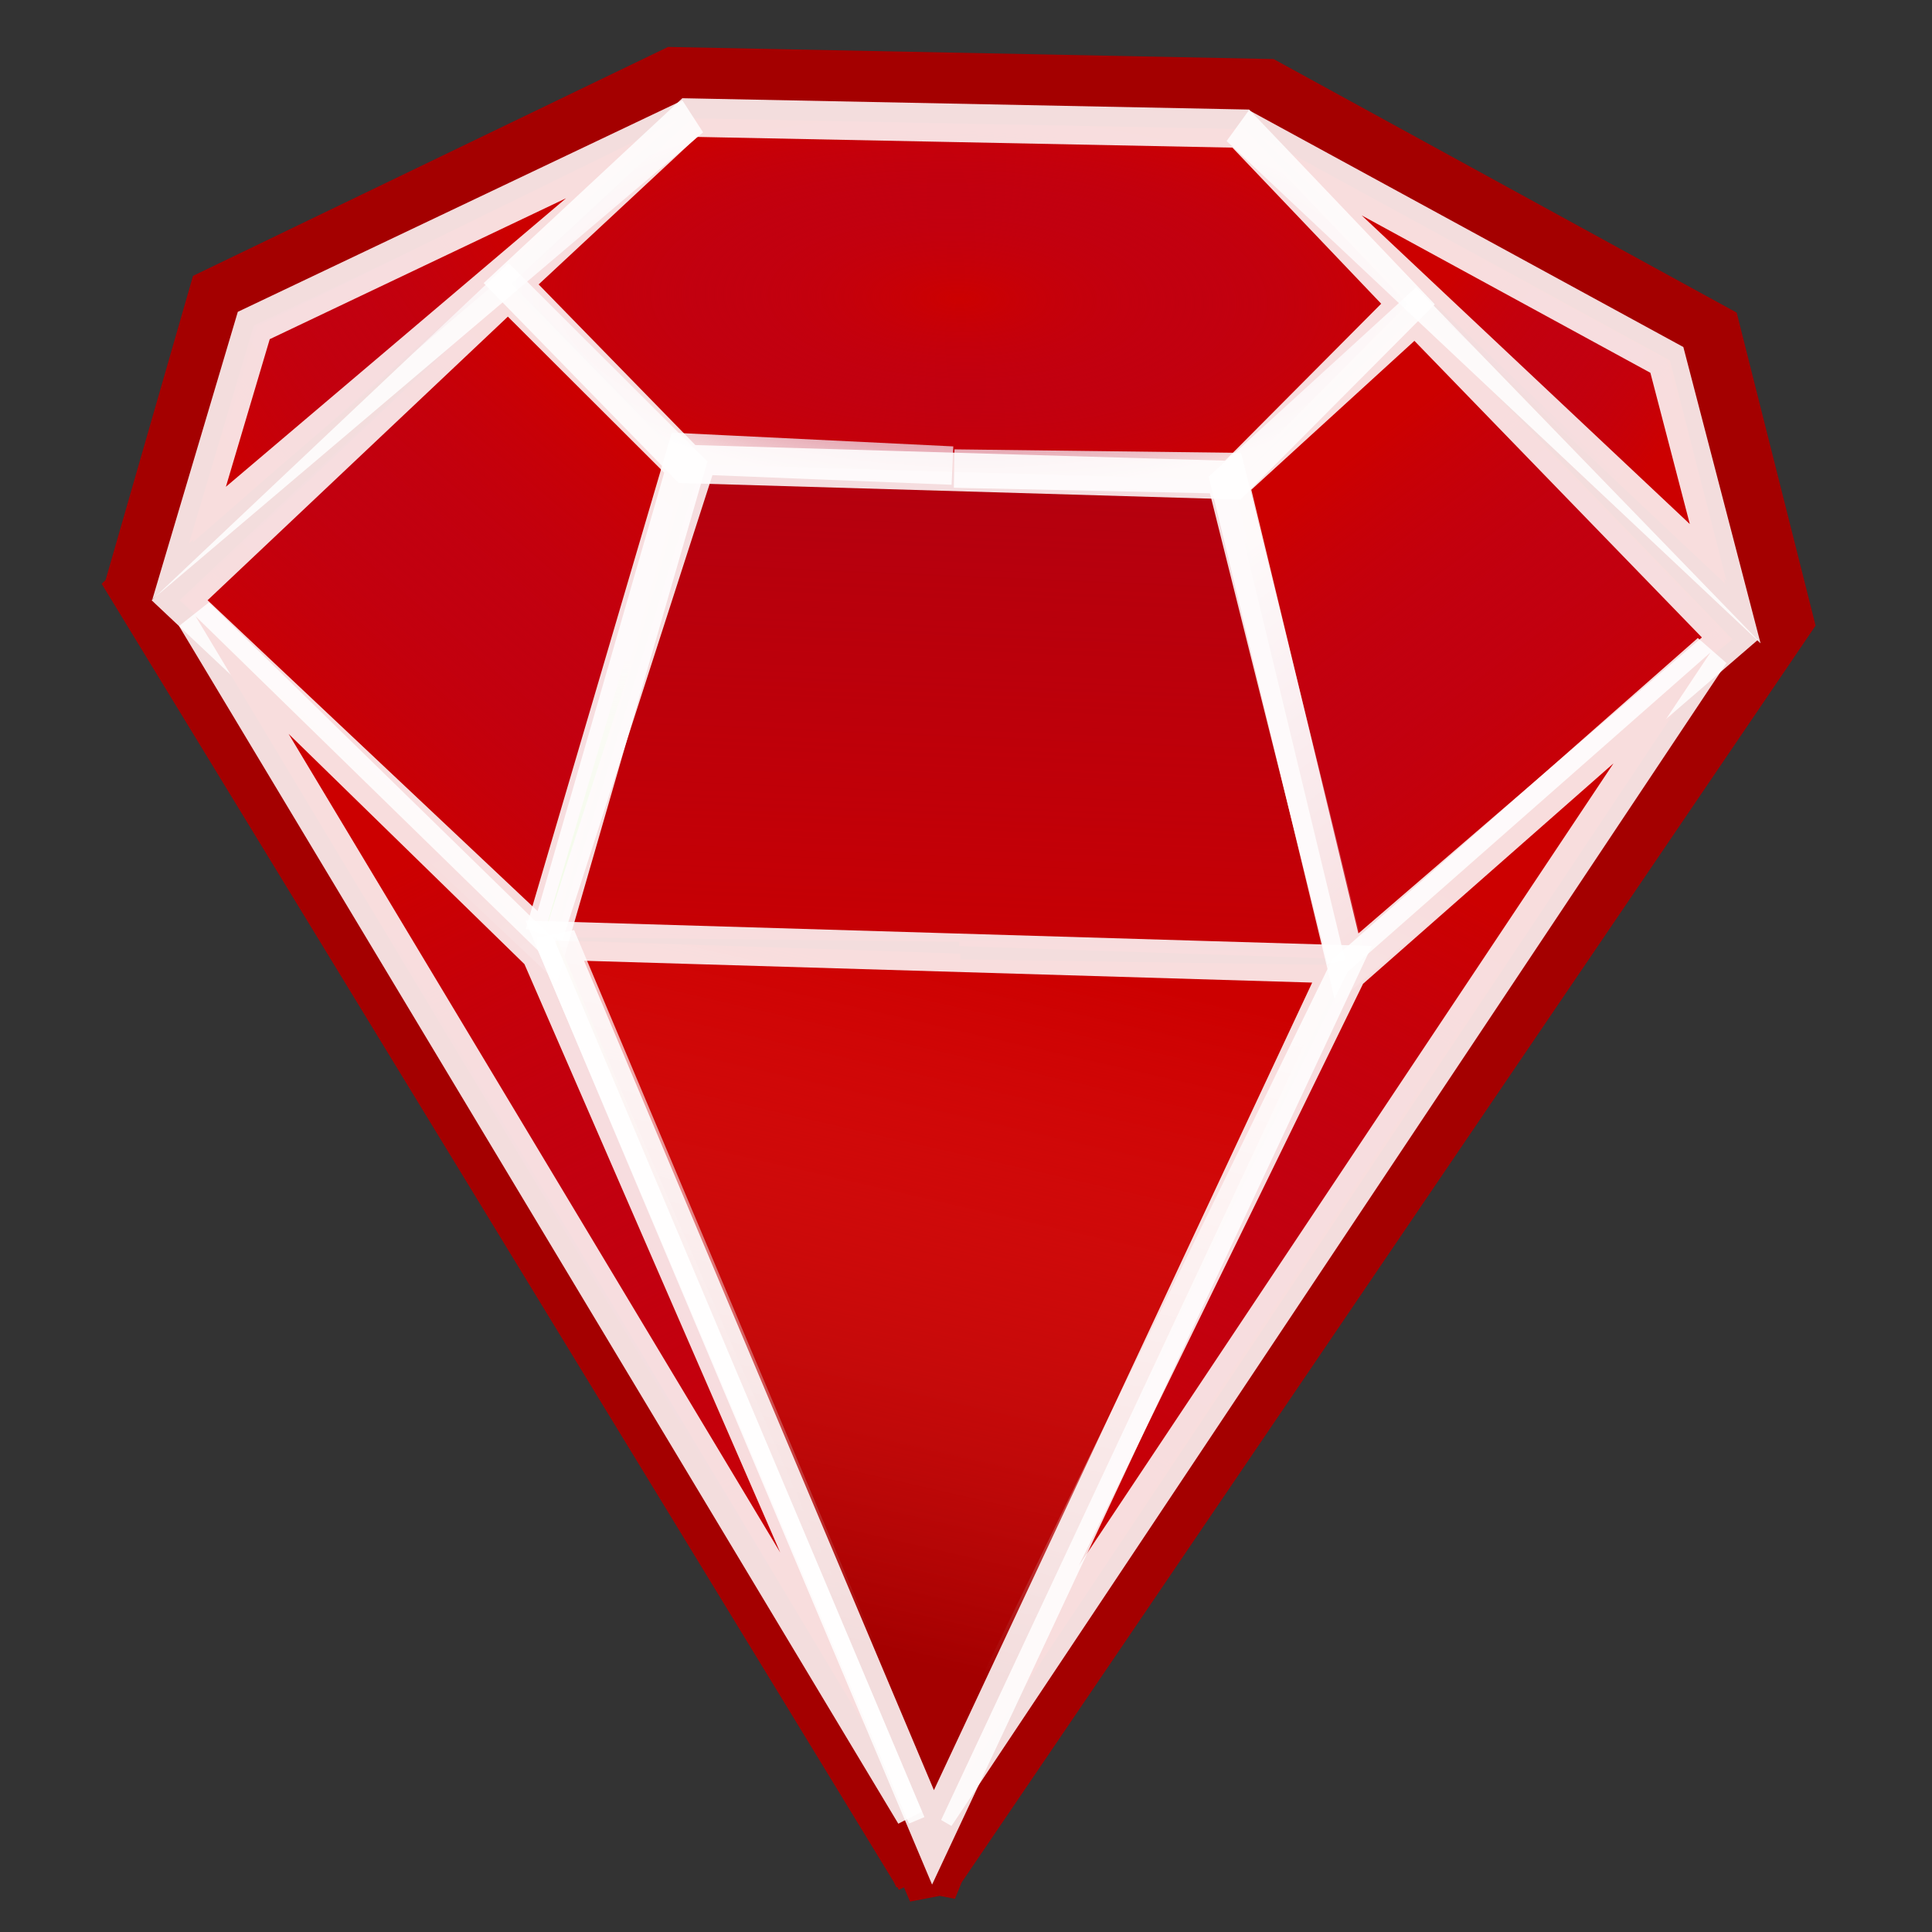 <?xml version="1.0" encoding="UTF-8" standalone="no"?>
<!-- Created with Inkscape (http://www.inkscape.org/) -->
<svg
   xmlns:dc="http://purl.org/dc/elements/1.1/"
   xmlns:cc="http://web.resource.org/cc/"
   xmlns:rdf="http://www.w3.org/1999/02/22-rdf-syntax-ns#"
   xmlns:svg="http://www.w3.org/2000/svg"
   xmlns="http://www.w3.org/2000/svg"
   xmlns:xlink="http://www.w3.org/1999/xlink"
   xmlns:sodipodi="http://sodipodi.sourceforge.net/DTD/sodipodi-0.dtd"
   xmlns:inkscape="http://www.inkscape.org/namespaces/inkscape"
   width="48"
   height="48"
   id="svg2"
   sodipodi:version="0.32"
   inkscape:version="0.45"
   version="1.0"
   inkscape:export-xdpi="960"
   inkscape:export-ydpi="960"
   inkscape:output_extension="org.inkscape.output.svg.inkscape"
   sodipodi:modified="TRUE">
  <rect width="100%" height="100%" fill="#333333" stroke="none"/>
  <defs
     id="defs4">
    <linearGradient
       id="linearGradient5316">
      <stop
         style="stop-color: rgb(239, 41, 41); stop-opacity: 0;"
         offset="0"
         id="stop5318" />
      <stop
         style="stop-color: rgb(164, 0, 0); stop-opacity: 1;"
         offset="1"
         id="stop5320" />
    </linearGradient>
    <linearGradient
       inkscape:collect="always"
       id="linearGradient5308">
      <stop
         style="stop-color: rgb(138, 226, 52); stop-opacity: 1;"
         offset="0"
         id="stop5310" />
      <stop
         style="stop-color: rgb(138, 226, 52); stop-opacity: 0;"
         offset="1"
         id="stop5312" />
    </linearGradient>
    <linearGradient
       id="linearGradient5268">
      <stop
         style="stop-color: rgb(204, 0, 0); stop-opacity: 1;"
         offset="0"
         id="stop5270" />
      <stop
         style="stop-color: rgb(164, 0, 60); stop-opacity: 0;"
         offset="1"
         id="stop5272" />
    </linearGradient>
    <linearGradient
       inkscape:collect="always"
       id="linearGradient5252">
      <stop
         style="stop-color: rgb(138, 226, 52); stop-opacity: 1;"
         offset="0"
         id="stop5254" />
      <stop
         style="stop-color: rgb(138, 226, 52); stop-opacity: 0;"
         offset="1"
         id="stop5256" />
    </linearGradient>
    <linearGradient
       inkscape:collect="always"
       id="linearGradient5244">
      <stop
         style="stop-color: rgb(138, 226, 52); stop-opacity: 1;"
         offset="0"
         id="stop5246" />
      <stop
         style="stop-color: rgb(138, 226, 52); stop-opacity: 0;"
         offset="1"
         id="stop5248" />
    </linearGradient>
    <linearGradient
       id="linearGradient4743">
      <stop
         style="stop-color: rgb(78, 154, 6); stop-opacity: 1;"
         offset="0"
         id="stop4745" />
      <stop
         id="stop4751"
         offset="0.5"
         style="stop-color: rgb(115, 210, 22); stop-opacity: 1;" />
      <stop
         style="stop-color: rgb(78, 154, 6); stop-opacity: 1;"
         offset="1"
         id="stop4747" />
    </linearGradient>
    <linearGradient
       inkscape:collect="always"
       xlink:href="#linearGradient5316"
       id="linearGradient15044"
       gradientUnits="userSpaceOnUse"
       gradientTransform="matrix(0.954,2.11153e-2,-2.11153e-2,0.954,63.949,-1.595)"
       x1="-36.786"
       y1="28"
       x2="-40.536"
       y2="46.214" />
    <linearGradient
       inkscape:collect="always"
       xlink:href="#linearGradient5308"
       id="linearGradient15047"
       gradientUnits="userSpaceOnUse"
       gradientTransform="matrix(0.954,2.11153e-2,-2.11153e-2,0.954,63.945,-1.878)"
       x1="-46.429"
       y1="28.357"
       x2="-42.679"
       y2="46.393" />
    <linearGradient
       inkscape:collect="always"
       xlink:href="#linearGradient5268"
       id="linearGradient15050"
       gradientUnits="userSpaceOnUse"
       gradientTransform="matrix(0.954,2.11153e-2,-2.11153e-2,0.954,63.949,-1.595)"
       x1="-28.393"
       y1="25.5"
       x2="-37.143"
       y2="43.714" />
    <linearGradient
       inkscape:collect="always"
       xlink:href="#linearGradient5268"
       id="linearGradient15053"
       gradientUnits="userSpaceOnUse"
       gradientTransform="matrix(0.954,2.11153e-2,-2.11153e-2,0.954,63.949,-1.595)"
       x1="-55.893"
       y1="25.321"
       x2="-45.714"
       y2="44.786" />
    <radialGradient
       inkscape:collect="always"
       xlink:href="#linearGradient5268"
       id="radialGradient15056"
       gradientUnits="userSpaceOnUse"
       gradientTransform="matrix(0.954,2.11153e-2,-8.80252e-3,0.398,55.052,0.141)"
       cx="-32.547"
       cy="20.011"
       fx="-32.547"
       fy="20.011"
       r="12.182" />
    <linearGradient
       inkscape:collect="always"
       xlink:href="#linearGradient5268"
       id="linearGradient15059"
       gradientUnits="userSpaceOnUse"
       gradientTransform="matrix(0.954,2.11153e-2,-2.11153e-2,0.954,63.949,-1.595)"
       x1="-23.214"
       y1="13.536"
       x2="-28.929"
       y2="9.429" />
    <linearGradient
       inkscape:collect="always"
       xlink:href="#linearGradient5268"
       id="linearGradient15062"
       gradientUnits="userSpaceOnUse"
       gradientTransform="matrix(0.954,2.11153e-2,-2.11153e-2,0.954,63.949,-1.595)"
       x1="-61.429"
       y1="14.607"
       x2="-53.393"
       y2="9.071" />
    <linearGradient
       inkscape:collect="always"
       xlink:href="#linearGradient5268"
       id="linearGradient15065"
       gradientUnits="userSpaceOnUse"
       gradientTransform="matrix(0.954,2.11153e-2,-2.11153e-2,0.954,63.949,-1.595)"
       x1="-24.107"
       y1="22.643"
       x2="-31.071"
       y2="13.893" />
    <linearGradient
       inkscape:collect="always"
       xlink:href="#linearGradient5252"
       id="linearGradient15068"
       gradientUnits="userSpaceOnUse"
       gradientTransform="matrix(0.954,2.11153e-2,-2.11153e-2,0.954,63.945,-1.878)"
       x1="-37.143"
       y1="27.107"
       x2="-36.547"
       y2="20.143" />
    <linearGradient
       inkscape:collect="always"
       xlink:href="#linearGradient5244"
       id="linearGradient15071"
       gradientUnits="userSpaceOnUse"
       gradientTransform="matrix(0.954,2.11153e-2,-2.11153e-2,0.954,63.873,-1.953)"
       x1="-47.014"
       y1="28.042"
       x2="-47.014"
       y2="20.321" />
    <linearGradient
       inkscape:collect="always"
       xlink:href="#linearGradient5268"
       id="linearGradient15074"
       gradientUnits="userSpaceOnUse"
       gradientTransform="matrix(0.954,2.11153e-2,-2.11153e-2,0.954,63.949,-1.595)"
       x1="-58.036"
       y1="23"
       x2="-50.536"
       y2="13.893" />
    <linearGradient
       inkscape:collect="always"
       xlink:href="#linearGradient4743"
       id="linearGradient15077"
       gradientUnits="userSpaceOnUse"
       gradientTransform="matrix(1.16,2.56928e-2,-2.56928e-2,1.16,-3.335,9.0572e-2)"
       x1="12.185"
       y1="8.478"
       x2="23.656"
       y2="8.288" />
    <linearGradient
       inkscape:collect="always"
       xlink:href="#linearGradient5268"
       id="linearGradient15080"
       gradientUnits="userSpaceOnUse"
       gradientTransform="matrix(0.998,2.20884e-2,-2.10785e-2,0.952,1.153,0.313)"
       x1="23.81"
       y1="26.765"
       x2="24.701"
       y2="-15.758" />
  </defs>
  <sodipodi:namedview
     id="base"
     pagecolor="#ffffff"
     bordercolor="#666666"
     borderopacity="1.0"
     gridtolerance="10000"
     guidetolerance="10"
     objecttolerance="10"
     inkscape:pageopacity="0.0"
     inkscape:pageshadow="2"
     inkscape:zoom="11.2"
     inkscape:cx="27.579395"
     inkscape:cy="18.506962"
     inkscape:document-units="px"
     inkscape:current-layer="layer1"
     inkscape:window-width="1280"
     inkscape:window-height="949"
     inkscape:window-x="1291"
     inkscape:window-y="55"
     width="48px"
     height="48px"
     showguides="true"
     inkscape:guide-bbox="true">
    <sodipodi:guide
       orientation="horizontal"
       position="28.75"
       id="guide2648" />
  </sodipodi:namedview>
  <g
     inkscape:label="Layer 1"
     inkscape:groupmode="layer"
     id="layer1">
    <path
       style="fill:#a40000;fill-opacity:1;stroke:none;stroke-width:1;stroke-linecap:round;stroke-miterlimit:4;stroke-opacity:1"
       d="M 16.598,1.166 L 4.795,6.854 L 2.623,14.411 L 2.525,14.504 L 22.207,46.759 L 22.268,46.888 L 22.3,46.889 L 22.33,46.953 L 22.459,46.892 L 22.61,47.245 L 23.345,47.103 L 23.725,47.175 L 23.894,46.765 L 45.108,15.543 L 43.148,7.767 L 31.642,1.467 L 16.598,1.166 z "
       id="path3816"
       sodipodi:nodetypes="ccccccccccccccccc" />
    <path
       style="fill:url(#linearGradient15080);fill-opacity:1;stroke:#ffffff;stroke-width:0.975;stroke-linecap:round;stroke-miterlimit:4;stroke-dasharray:none;stroke-opacity:0"
       d="M 17.495,11.324 L 13.82,23.287 L 23.831,23.399 L 23.828,23.508 L 33.689,23.835 L 30.692,11.725 L 24.415,11.767 L 24.417,11.658 L 17.495,11.324 z "
       id="path3818" />
    <path
       style="fill:#cc0000;fill-opacity:1;stroke:url(#linearGradient15077);stroke-width:0.954;stroke-linecap:round;stroke-miterlimit:4;stroke-opacity:0"
       d="M 30.915,3.207 L 17.208,2.94 L 12.763,7.05 L 17.163,11.537 L 30.722,11.946 L 35.064,7.543 L 30.915,3.207 z M 30.722,11.946 L 30.648,12.017 L 33.537,24.053 L 41.341,17.333 L 33.571,24.162 L 25.896,39.846 L 33.43,23.978 L 23.856,23.838 L 23.859,23.693 L 14.216,23.371 L 23.281,44.867 L 23.27,45.375 L 23.384,45.123 L 23.419,45.197 L 23.422,45.051 L 23.574,44.728 L 42.524,16.307 L 43.042,15.883 L 35.239,7.801 L 30.722,11.946 z M 16.807,3.004 L 6.391,8.106 L 4.785,13.476 L 16.807,3.004 z M 31.31,3.397 L 42.892,14.428 L 41.49,8.956 L 31.31,3.397 z M 12.688,7.193 L 4.535,14.921 L 4.997,15.367 L 13.668,23.54 L 17.125,11.609 L 12.688,7.193 z M 4.997,15.367 L 22.805,45.074 L 13.52,23.682 L 4.997,15.367 z "
       id="path3820" />
    <path
       style="fill:url(#linearGradient15074);fill-opacity:1;stroke:#ffffff;stroke-width:0.954;stroke-linecap:round;stroke-miterlimit:4;stroke-dasharray:none;stroke-opacity:0.864"
       d="M 12.627,7.202 L 17.039,11.605 L 13.598,23.519 L 4.462,14.913 L 12.627,7.202 z "
       id="path3822"
       sodipodi:nodetypes="ccccc" />
    <path
       style="fill:url(#linearGradient15071);fill-opacity:1;stroke:#ffffff;stroke-width:0.954;stroke-linecap:round;stroke-miterlimit:4;stroke-dasharray:none;stroke-opacity:0.864"
       d="M 17.043,11.244 L 23.661,11.567 L 17.358,11.314 L 13.521,23.209 L 17.043,11.244 z "
       id="path3824"
       sodipodi:nodetypes="ccccc" />
    <path
       style="fill:url(#linearGradient15068);fill-opacity:1;stroke:#ffffff;stroke-width:0.954;stroke-linecap:round;stroke-miterlimit:4;stroke-dasharray:none;stroke-opacity:0.864"
       d="M 30.459,11.724 L 23.708,11.641 L 30.435,11.787 L 33.448,23.833 L 30.459,11.724 z "
       id="path3826"
       sodipodi:nodetypes="ccccc" />
    <path
       style="fill:url(#linearGradient15065);fill-opacity:1;stroke:#ffffff;stroke-width:0.954;stroke-linecap:round;stroke-miterlimit:4;stroke-dasharray:none;stroke-opacity:0.864"
       d="M 35.161,7.804 L 30.559,12.006 L 33.469,24.062 L 42.977,15.868 L 35.161,7.804 z "
       id="path3828"
       sodipodi:nodetypes="ccccc" />
    <path
       style="fill:url(#linearGradient15062);fill-opacity:1;stroke:#ffffff;stroke-width:0.954;stroke-linecap:round;stroke-miterlimit:4;stroke-dasharray:none;stroke-opacity:0.864"
       d="M 6.305,8.087 L 17.159,2.925 L 4.698,13.495 L 6.305,8.087 z "
       id="path3830"
       sodipodi:nodetypes="cccc" />
    <path
       style="fill:url(#linearGradient15059);fill-opacity:1;stroke:#ffffff;stroke-width:0.954;stroke-linecap:round;stroke-miterlimit:4;stroke-dasharray:none;stroke-opacity:0.864"
       d="M 41.413,8.942 L 30.802,3.157 L 42.862,14.502 L 41.413,8.942 z "
       id="path3832"
       sodipodi:nodetypes="cccc" />
    <path
       style="fill:url(#radialGradient15056);fill-opacity:1;stroke:#ffffff;stroke-width:0.954;stroke-linecap:round;stroke-miterlimit:4;stroke-dasharray:none;stroke-opacity:0.864"
       d="M 17.136,2.921 L 30.827,3.195 L 34.981,7.553 L 30.628,11.928 L 17.07,11.529 L 12.7,7.05 L 17.136,2.921 z "
       id="path3834"
       sodipodi:nodetypes="ccccccc" />
    <path
       style="fill:url(#linearGradient15053);fill-opacity:1;stroke:#ffffff;stroke-width:0.954;stroke-linecap:round;stroke-miterlimit:4;stroke-dasharray:none;stroke-opacity:0.864"
       d="M 13.43,23.678 L 22.727,45.064 L 4.857,15.308 L 13.43,23.678 z "
       id="path3836"
       sodipodi:nodetypes="cccc" />
    <path
       style="fill:url(#linearGradient15050);fill-opacity:1;stroke:#ffffff;stroke-width:0.954;stroke-linecap:round;stroke-miterlimit:4;stroke-dasharray:none;stroke-opacity:0.864"
       d="M 33.478,24.147 L 23.243,45.101 L 42.497,16.209 L 33.478,24.147 z "
       id="path3838"
       sodipodi:nodetypes="cccc" />
    <path
       style="fill:url(#linearGradient15047);fill-opacity:1;stroke:#ffffff;stroke-width:0.954;stroke-linecap:round;stroke-miterlimit:4;stroke-dasharray:none;stroke-opacity:0.864"
       d="M 13.828,23.481 L 23.023,45.12 L 13.825,23.293 L 13.828,23.481 z "
       id="path3840"
       sodipodi:nodetypes="cccc" />
    <path
       style="fill:url(#linearGradient15044);fill-opacity:1;stroke:#ffffff;stroke-width:0.954;stroke-linecap:round;stroke-miterlimit:4;stroke-dasharray:none;stroke-opacity:0.864"
       d="M 13.782,23.371 L 23.18,45.649 L 33.341,23.957 L 13.782,23.371 z "
       id="path3842"
       sodipodi:nodetypes="cccc" />
  </g>
</svg>
